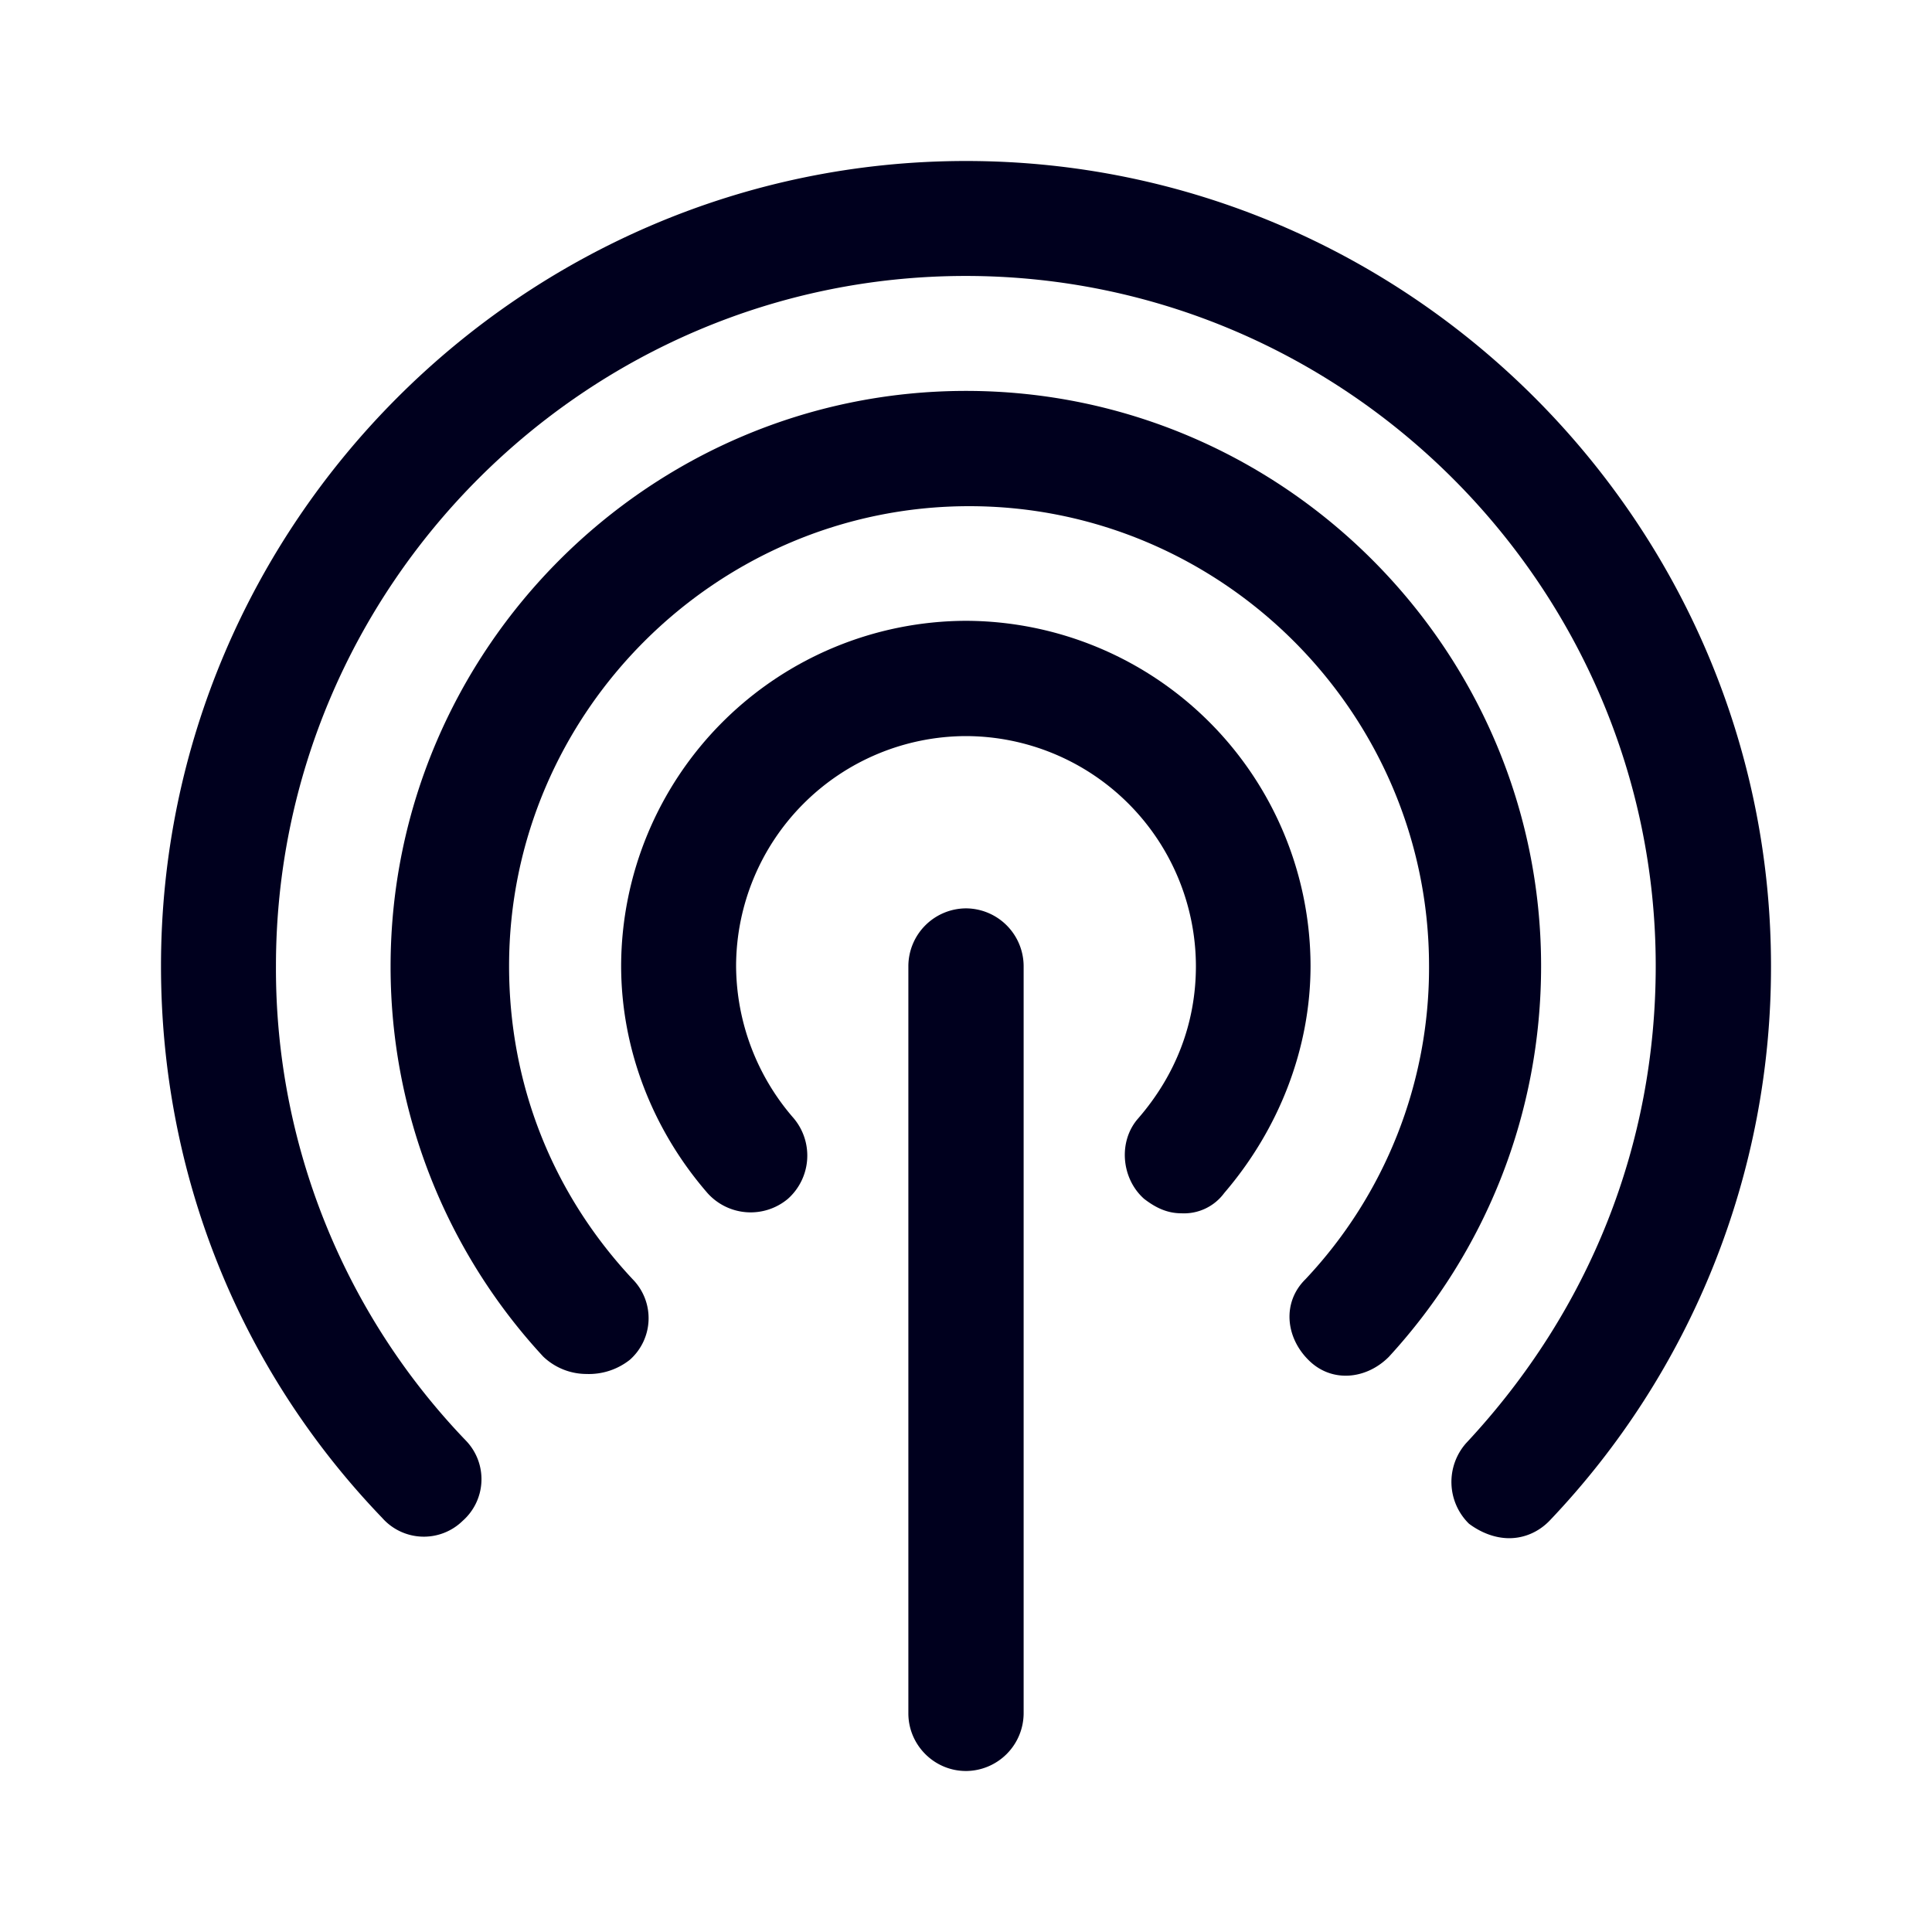 <svg xmlns="http://www.w3.org/2000/svg" width="24" height="24" fill="none"><path fill="#00001E" d="M18.248 18.928c.144.108.32.18.5.18s.36-.072.5-.216A9.96 9.96 0 0 0 22 12c0-5.5-4.5-10-10-10S2 6.5 2 12c0 2.572.964 5 2.748 6.856a.69.69 0 0 0 1 .036.69.69 0 0 0 .036-1A8.46 8.46 0 0 1 3.428 12c0-4.716 3.852-8.572 8.568-8.572s8.572 3.86 8.572 8.572c0 2.216-.82 4.284-2.356 5.928a.727.727 0 0 0 .036 1"/><path fill="#00001E" d="M7.284 17.068a.78.78 0 0 1-.536-.216A7.13 7.13 0 0 1 4.852 12C4.856 8.068 8.068 4.856 12 4.856S19.144 8.068 19.144 12c0 1.824-.68 3.536-1.892 4.856-.284.284-.716.324-1 .036-.284-.284-.324-.716-.036-1A5.64 5.64 0 0 0 17.752 12c0-3.14-2.572-5.712-5.712-5.712S6.324 8.86 6.324 12c0 1.464.536 2.824 1.536 3.892a.69.69 0 0 1-.036 1 .82.82 0 0 1-.54.176"/><path fill="#00001E" d="M14.212 14.892c.14.108.284.18.464.18a.62.62 0 0 0 .532-.252c.676-.788 1.072-1.788 1.072-2.824A4.293 4.293 0 0 0 12 7.712a4.297 4.297 0 0 0-4.284 4.284c0 1.04.392 2.04 1.072 2.824a.72.72 0 0 0 1 .072.72.72 0 0 0 .072-1A2.9 2.9 0 0 1 9.144 12 2.863 2.863 0 0 1 12 9.144 2.863 2.863 0 0 1 14.856 12c0 .712-.252 1.356-.716 1.892-.252.284-.212.748.072 1"/><path fill="#00001E" d="M11.284 21.284c0 .392.32.716.716.716a.72.72 0 0 0 .716-.716V12a.72.72 0 0 0-.716-.716.72.72 0 0 0-.716.716z"/></svg>